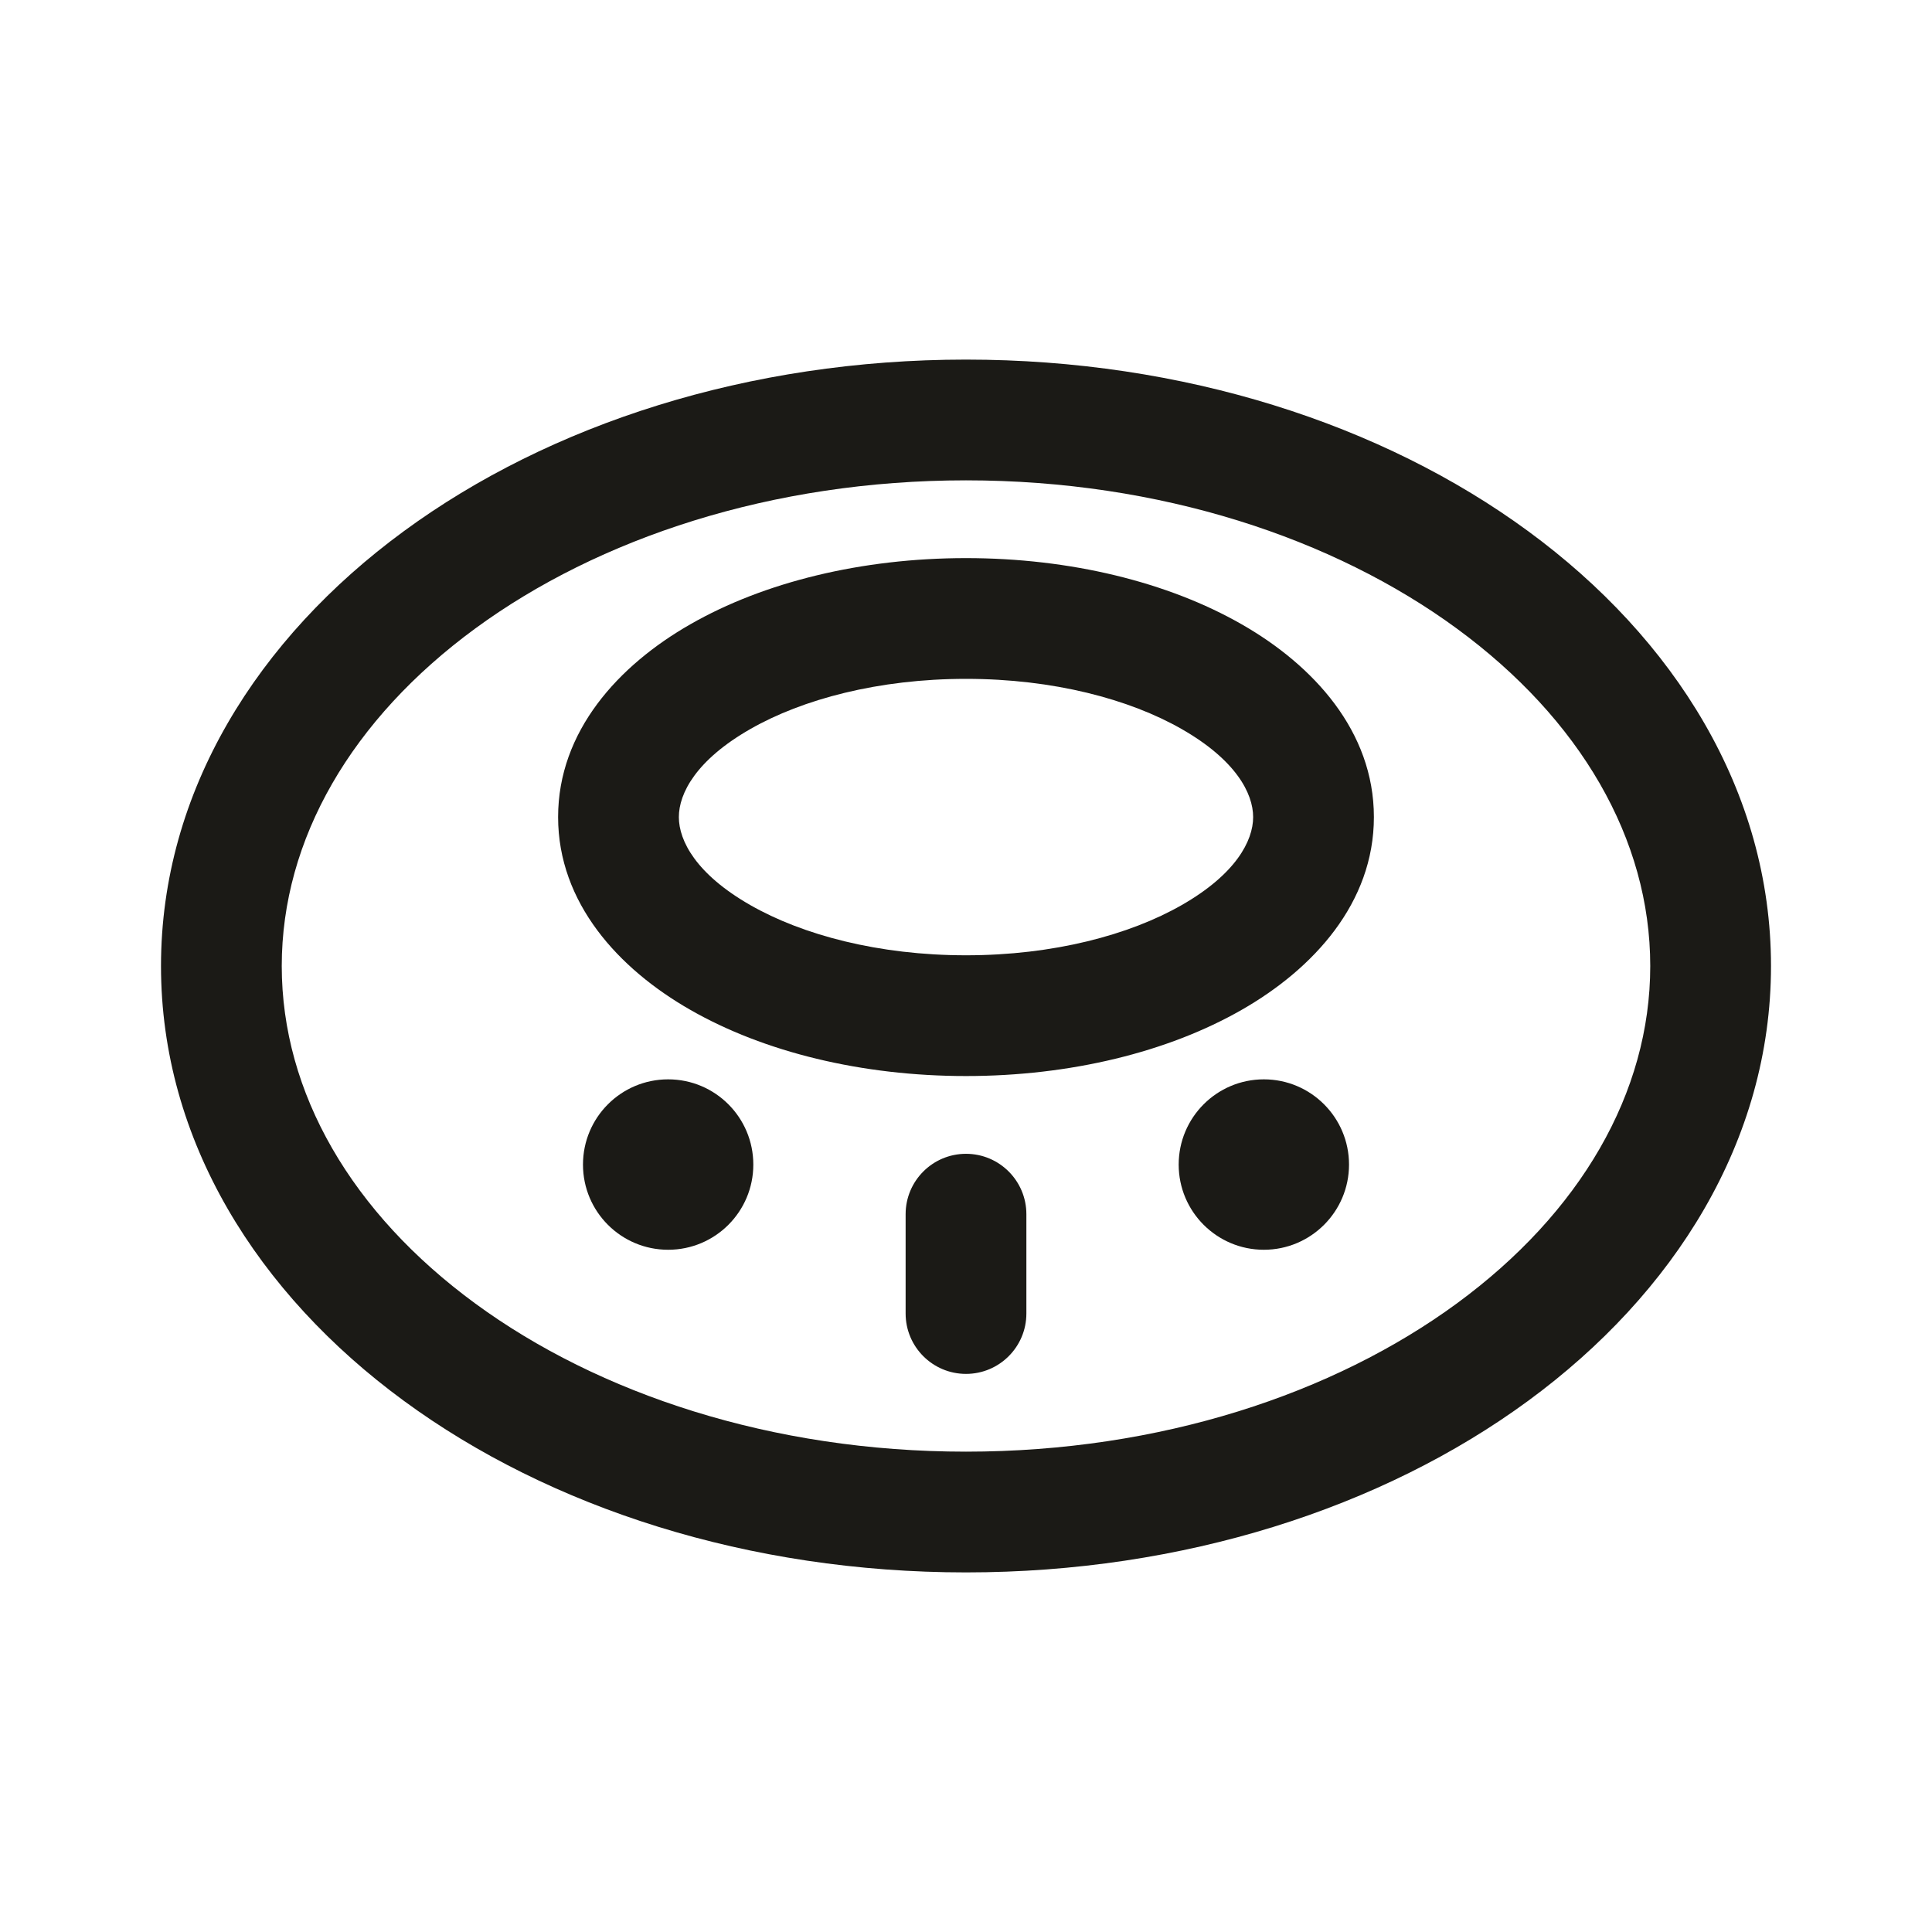<svg width="24" height="24" viewBox="0 0 24 24" fill="none" xmlns="http://www.w3.org/2000/svg">
<path fill-rule="evenodd" clip-rule="evenodd" d="M5.016 6.599C6.831 5.267 9.303 4.467 12 4.467C14.697 4.467 17.169 5.267 18.984 6.599C20.799 7.93 22 9.831 22 12C22 14.169 20.799 16.07 18.984 17.401C17.169 18.733 14.697 19.533 12 19.533C9.303 19.533 6.831 18.733 5.016 17.401C3.201 16.07 2 14.169 2 12C2 9.831 3.201 7.93 5.016 6.599ZM5.903 7.808C4.37 8.932 3.5 10.423 3.5 12C3.5 13.577 4.37 15.068 5.903 16.192C7.435 17.315 9.588 18.033 12 18.033C14.412 18.033 16.565 17.315 18.097 16.192C19.63 15.068 20.5 13.577 20.5 12C20.5 10.423 19.63 8.932 18.097 7.808C16.565 6.685 14.412 5.967 12 5.967C9.588 5.967 7.435 6.685 5.903 7.808ZM8.576 7.755C9.489 7.232 10.702 6.933 12 6.933C13.298 6.933 14.511 7.232 15.424 7.755C16.317 8.265 17.067 9.084 17.067 10.15C17.067 11.216 16.317 12.035 15.424 12.545C14.511 13.068 13.298 13.367 12 13.367C10.702 13.367 9.489 13.068 8.576 12.545C7.683 12.035 6.933 11.216 6.933 10.15C6.933 9.084 7.683 8.265 8.576 7.755ZM9.32 9.057C8.65 9.44 8.433 9.854 8.433 10.15C8.433 10.446 8.65 10.86 9.32 11.243C9.968 11.614 10.914 11.867 12 11.867C13.086 11.867 14.032 11.614 14.68 11.243C15.35 10.86 15.567 10.446 15.567 10.15C15.567 9.854 15.35 9.44 14.68 9.057C14.032 8.686 13.086 8.433 12 8.433C10.914 8.433 9.968 8.686 9.32 9.057ZM7.242 14.467C7.242 13.882 7.715 13.408 8.3 13.408C8.885 13.408 9.358 13.882 9.358 14.467C9.358 15.051 8.885 15.525 8.3 15.525C7.715 15.525 7.242 15.051 7.242 14.467ZM14.642 14.467C14.642 13.882 15.116 13.408 15.7 13.408C16.284 13.408 16.758 13.882 16.758 14.467C16.758 15.051 16.284 15.525 15.7 15.525C15.116 15.525 14.642 15.051 14.642 14.467ZM12 14.333C12.414 14.333 12.75 14.669 12.75 15.083V16.317C12.75 16.731 12.414 17.067 12 17.067C11.586 17.067 11.25 16.731 11.25 16.317V15.083C11.25 14.669 11.586 14.333 12 14.333Z" fill="#1B1A16"/>
</svg>

